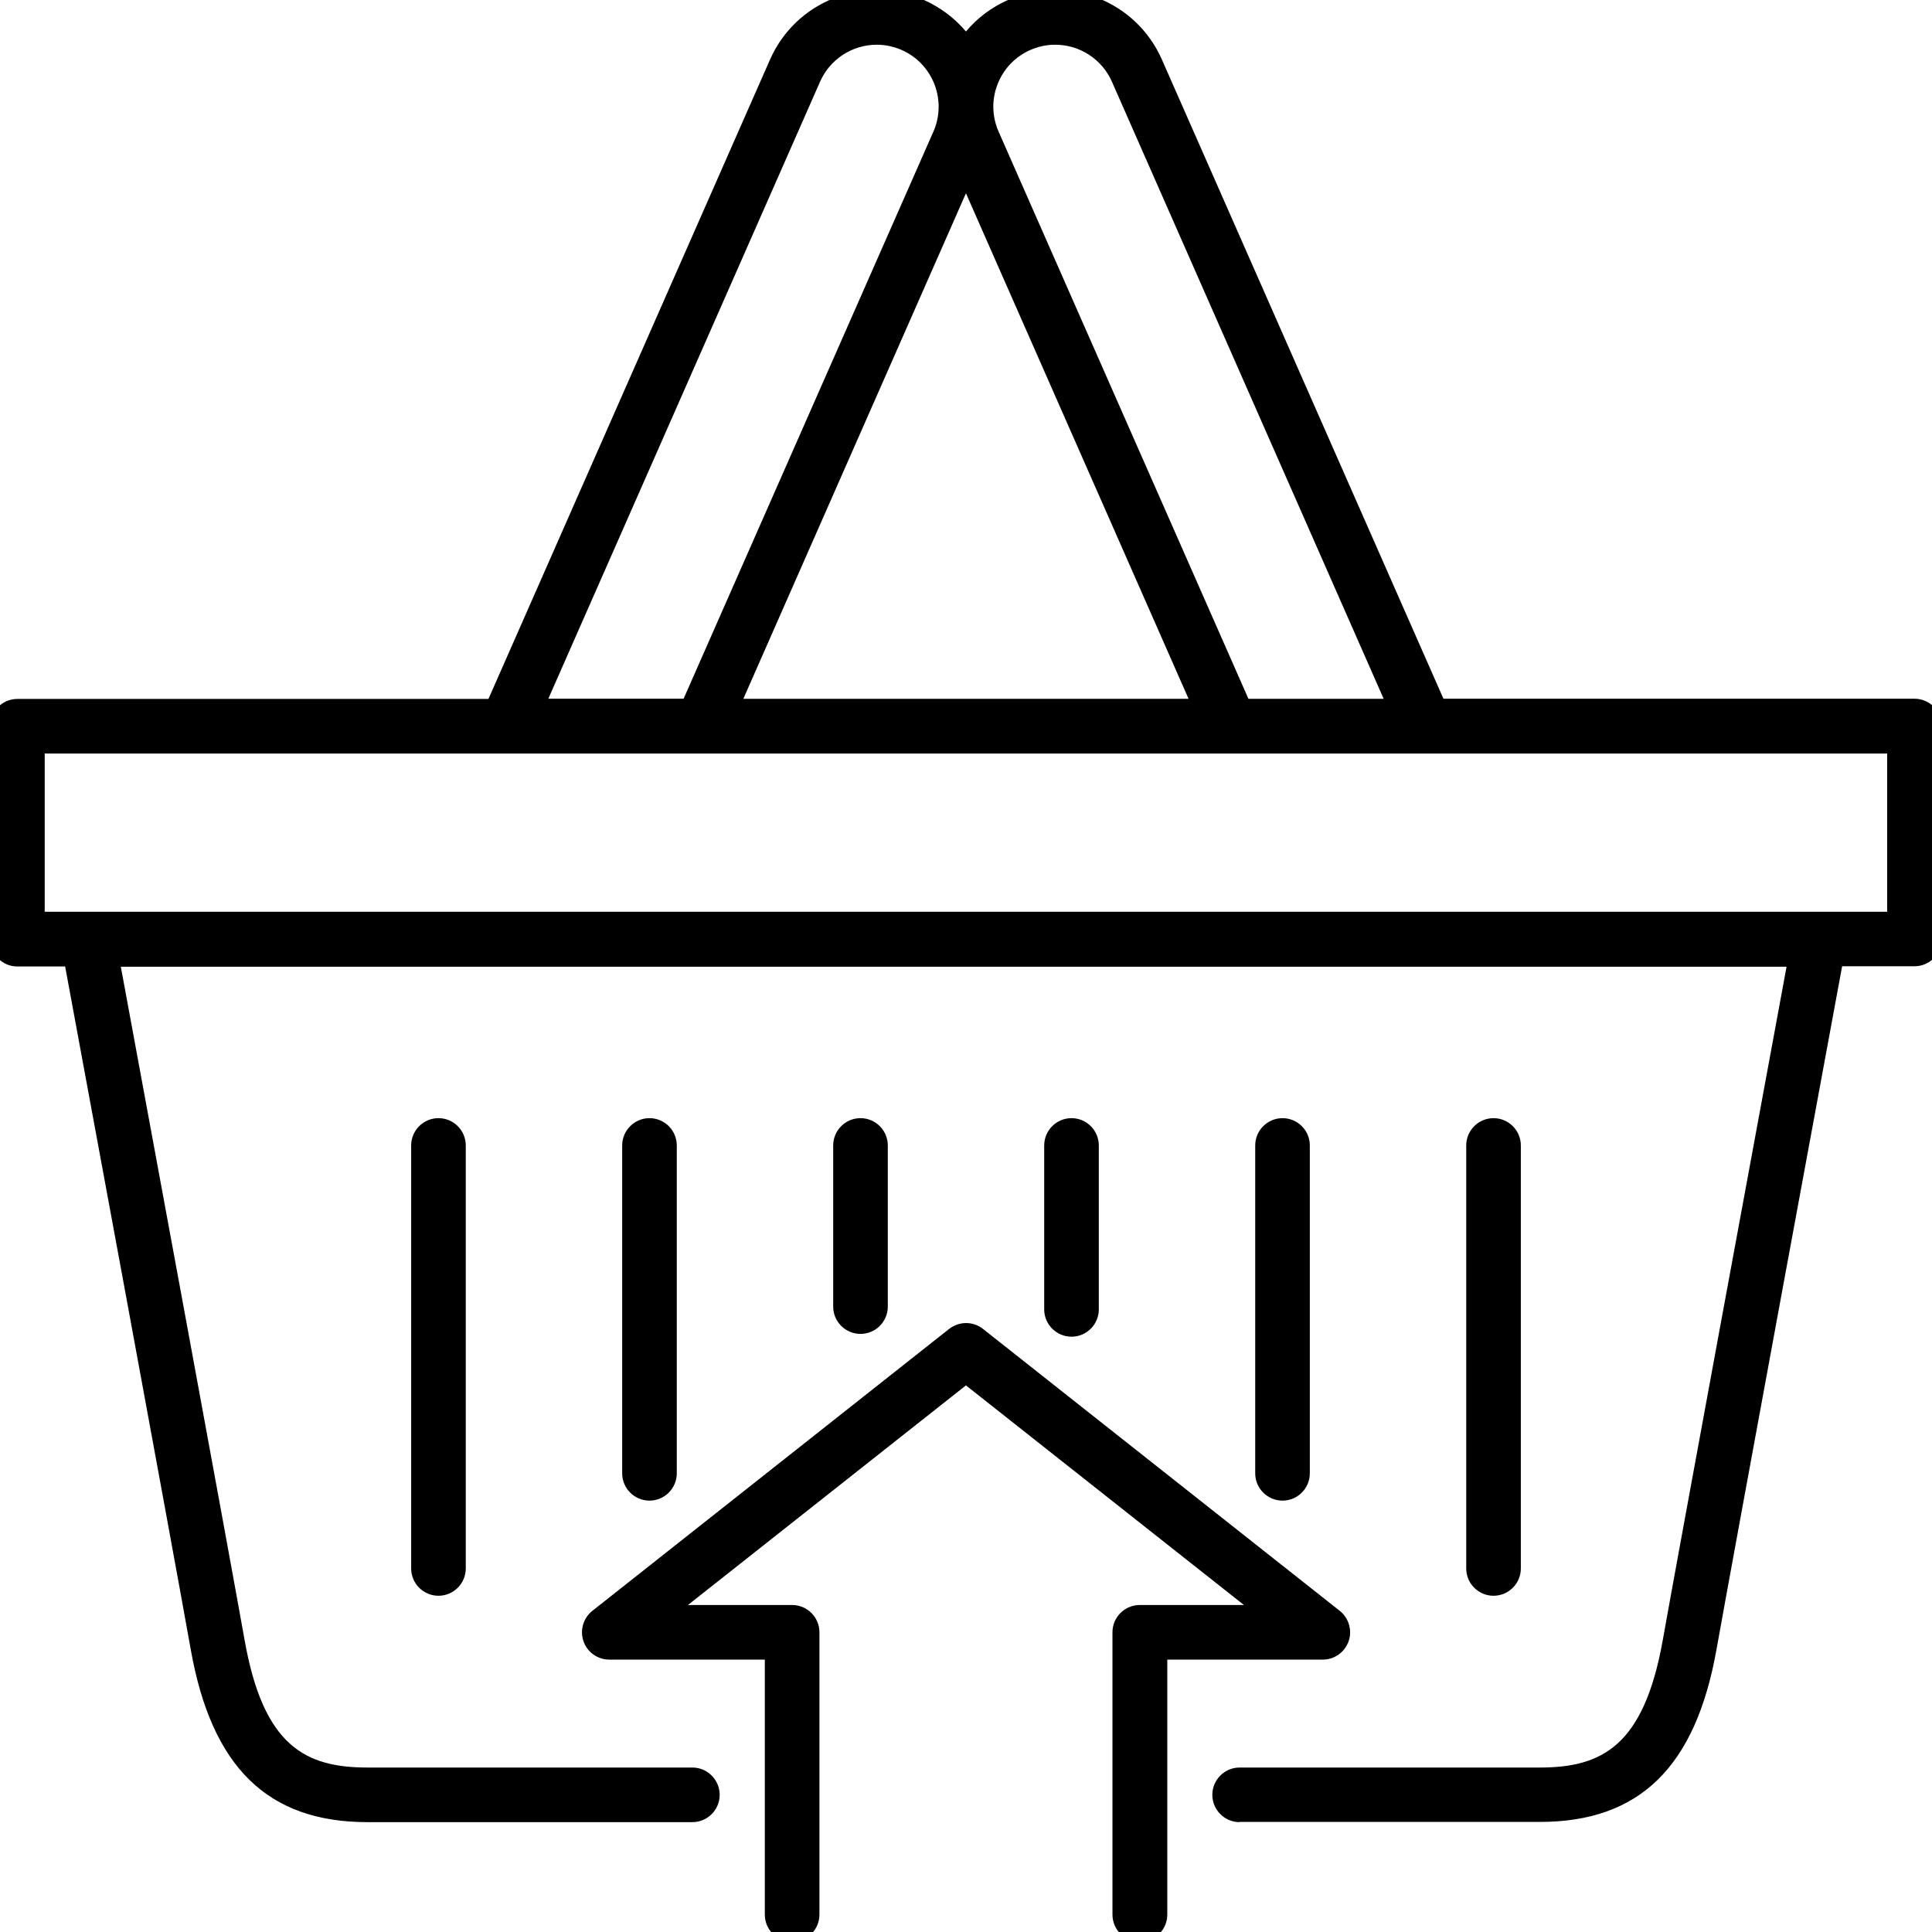 <?xml version="1.0" encoding="UTF-8"?>
<svg id="Scalability" xmlns="http://www.w3.org/2000/svg" viewBox="0 0 179.73 179.73">
  <path d="M40.79,148.45c-1.4,0-2.54-1.14-2.54-2.54v-39.35c0-1.4,1.14-2.54,2.54-2.54s2.54,1.14,2.54,2.54v39.35c0,1.4-1.14,2.54-2.54,2.54Z"/>
  <path d="M60.42,139.6c-1.4,0-2.54-1.14-2.54-2.54v-30.5c0-1.4,1.14-2.54,2.54-2.54s2.54,1.14,2.54,2.54v30.5c0,1.4-1.14,2.54-2.54,2.54Z"/>
  <path d="M80.05,124.09c-1.4,0-2.54-1.14-2.54-2.54v-14.99c0-1.4,1.14-2.54,2.54-2.54s2.54,1.14,2.54,2.54v14.99c0,1.4-1.14,2.54-2.54,2.54Z"/>
  <path d="M99.68,124.35c-1.4,0-2.54-1.14-2.54-2.54v-15.25c0-1.4,1.14-2.54,2.54-2.54s2.54,1.14,2.54,2.54v15.25c0,1.4-1.14,2.54-2.54,2.54Z"/>
  <path d="M119.31,139.6c-1.4,0-2.54-1.14-2.54-2.54v-30.5c0-1.4,1.14-2.54,2.54-2.54s2.54,1.14,2.54,2.54v30.5c0,1.4-1.14,2.54-2.54,2.54Z"/>
  <path d="M138.94,148.45c-1.4,0-2.54-1.14-2.54-2.54v-39.35c0-1.4,1.14-2.54,2.54-2.54s2.54,1.14,2.54,2.54v39.35c0,1.4-1.14,2.54-2.54,2.54Z"/>
  <path d="M115.32,169.51c-1.4,0-2.54-1.14-2.54-2.54s1.14-2.54,2.54-2.54h27.93c5.75,0,9.67-1.98,11.43-11.83,1.53-8.6,8.94-48.69,11.52-62.67H11.24c2.58,13.97,9.98,54.02,11.52,62.67,1.75,9.86,5.67,11.83,11.43,11.83h30.22c1.4,0,2.54,1.14,2.54,2.54s-1.14,2.54-2.54,2.54h-30.22c-9.27,0-14.49-5.09-16.44-16.03-1.67-9.39-10.42-56.73-11.69-63.57H1.62c-1.4,0-2.54-1.14-2.54-2.54v-19.81c0-1.4,1.14-2.54,2.54-2.54h43.82L71.63,5.55c1.17-2.65,3.3-4.69,6-5.74,1.27-.49,2.59-.74,3.93-.74,1.5,0,2.97.31,4.37.92,1.53.68,2.87,1.68,3.93,2.94,1.06-1.26,2.4-2.27,3.93-2.94,1.39-.61,2.86-.93,4.37-.93,1.34,0,2.67.25,3.93.74,2.7,1.05,4.83,3.09,6,5.74l26.19,59.46h43.82c1.4,0,2.54,1.14,2.54,2.54v19.81c0,1.4-1.14,2.54-2.54,2.54h-6.73c-1.31,7.07-10,54.11-11.69,63.57-1.95,10.94-7.17,16.03-16.44,16.03h-27.93ZM175.56,84.82v-14.72H4.16v14.72h171.4ZM128.72,65.01L103.44,7.6c-.92-2.09-2.99-3.44-5.28-3.44-.8,0-1.58.17-2.31.49-1.41.62-2.49,1.75-3.05,3.19-.56,1.43-.52,3,.1,4.41l23.24,52.76h12.59ZM110.57,65.01l-20.71-47.03-20.71,47.03h41.42ZM63.59,65.01l23.24-52.76c.62-1.41.65-2.97.1-4.41-.56-1.43-1.64-2.57-3.05-3.19-.74-.32-1.51-.49-2.31-.49-2.29,0-4.36,1.35-5.28,3.44l-25.28,57.4h12.59Z"/>
  <path d="M106.03,180.65c-1.4,0-2.54-1.14-2.54-2.54v-26.26c0-1.4,1.14-2.54,2.54-2.54h9.69l-25.86-20.43-25.86,20.43h9.69c1.4,0,2.54,1.14,2.54,2.54v26.26c0,1.4-1.14,2.54-2.54,2.54s-2.54-1.14-2.54-2.54v-23.72h-14.47c-1.08,0-2.05-.69-2.4-1.71-.35-1.02-.02-2.16.83-2.83l33.18-26.22c.45-.35,1.01-.55,1.58-.55s1.13.19,1.58.55l33.18,26.22c.85.67,1.18,1.81.83,2.83-.36,1.02-1.32,1.71-2.4,1.71h-14.47v23.72c0,1.4-1.14,2.54-2.54,2.54Z"/>
</svg>
